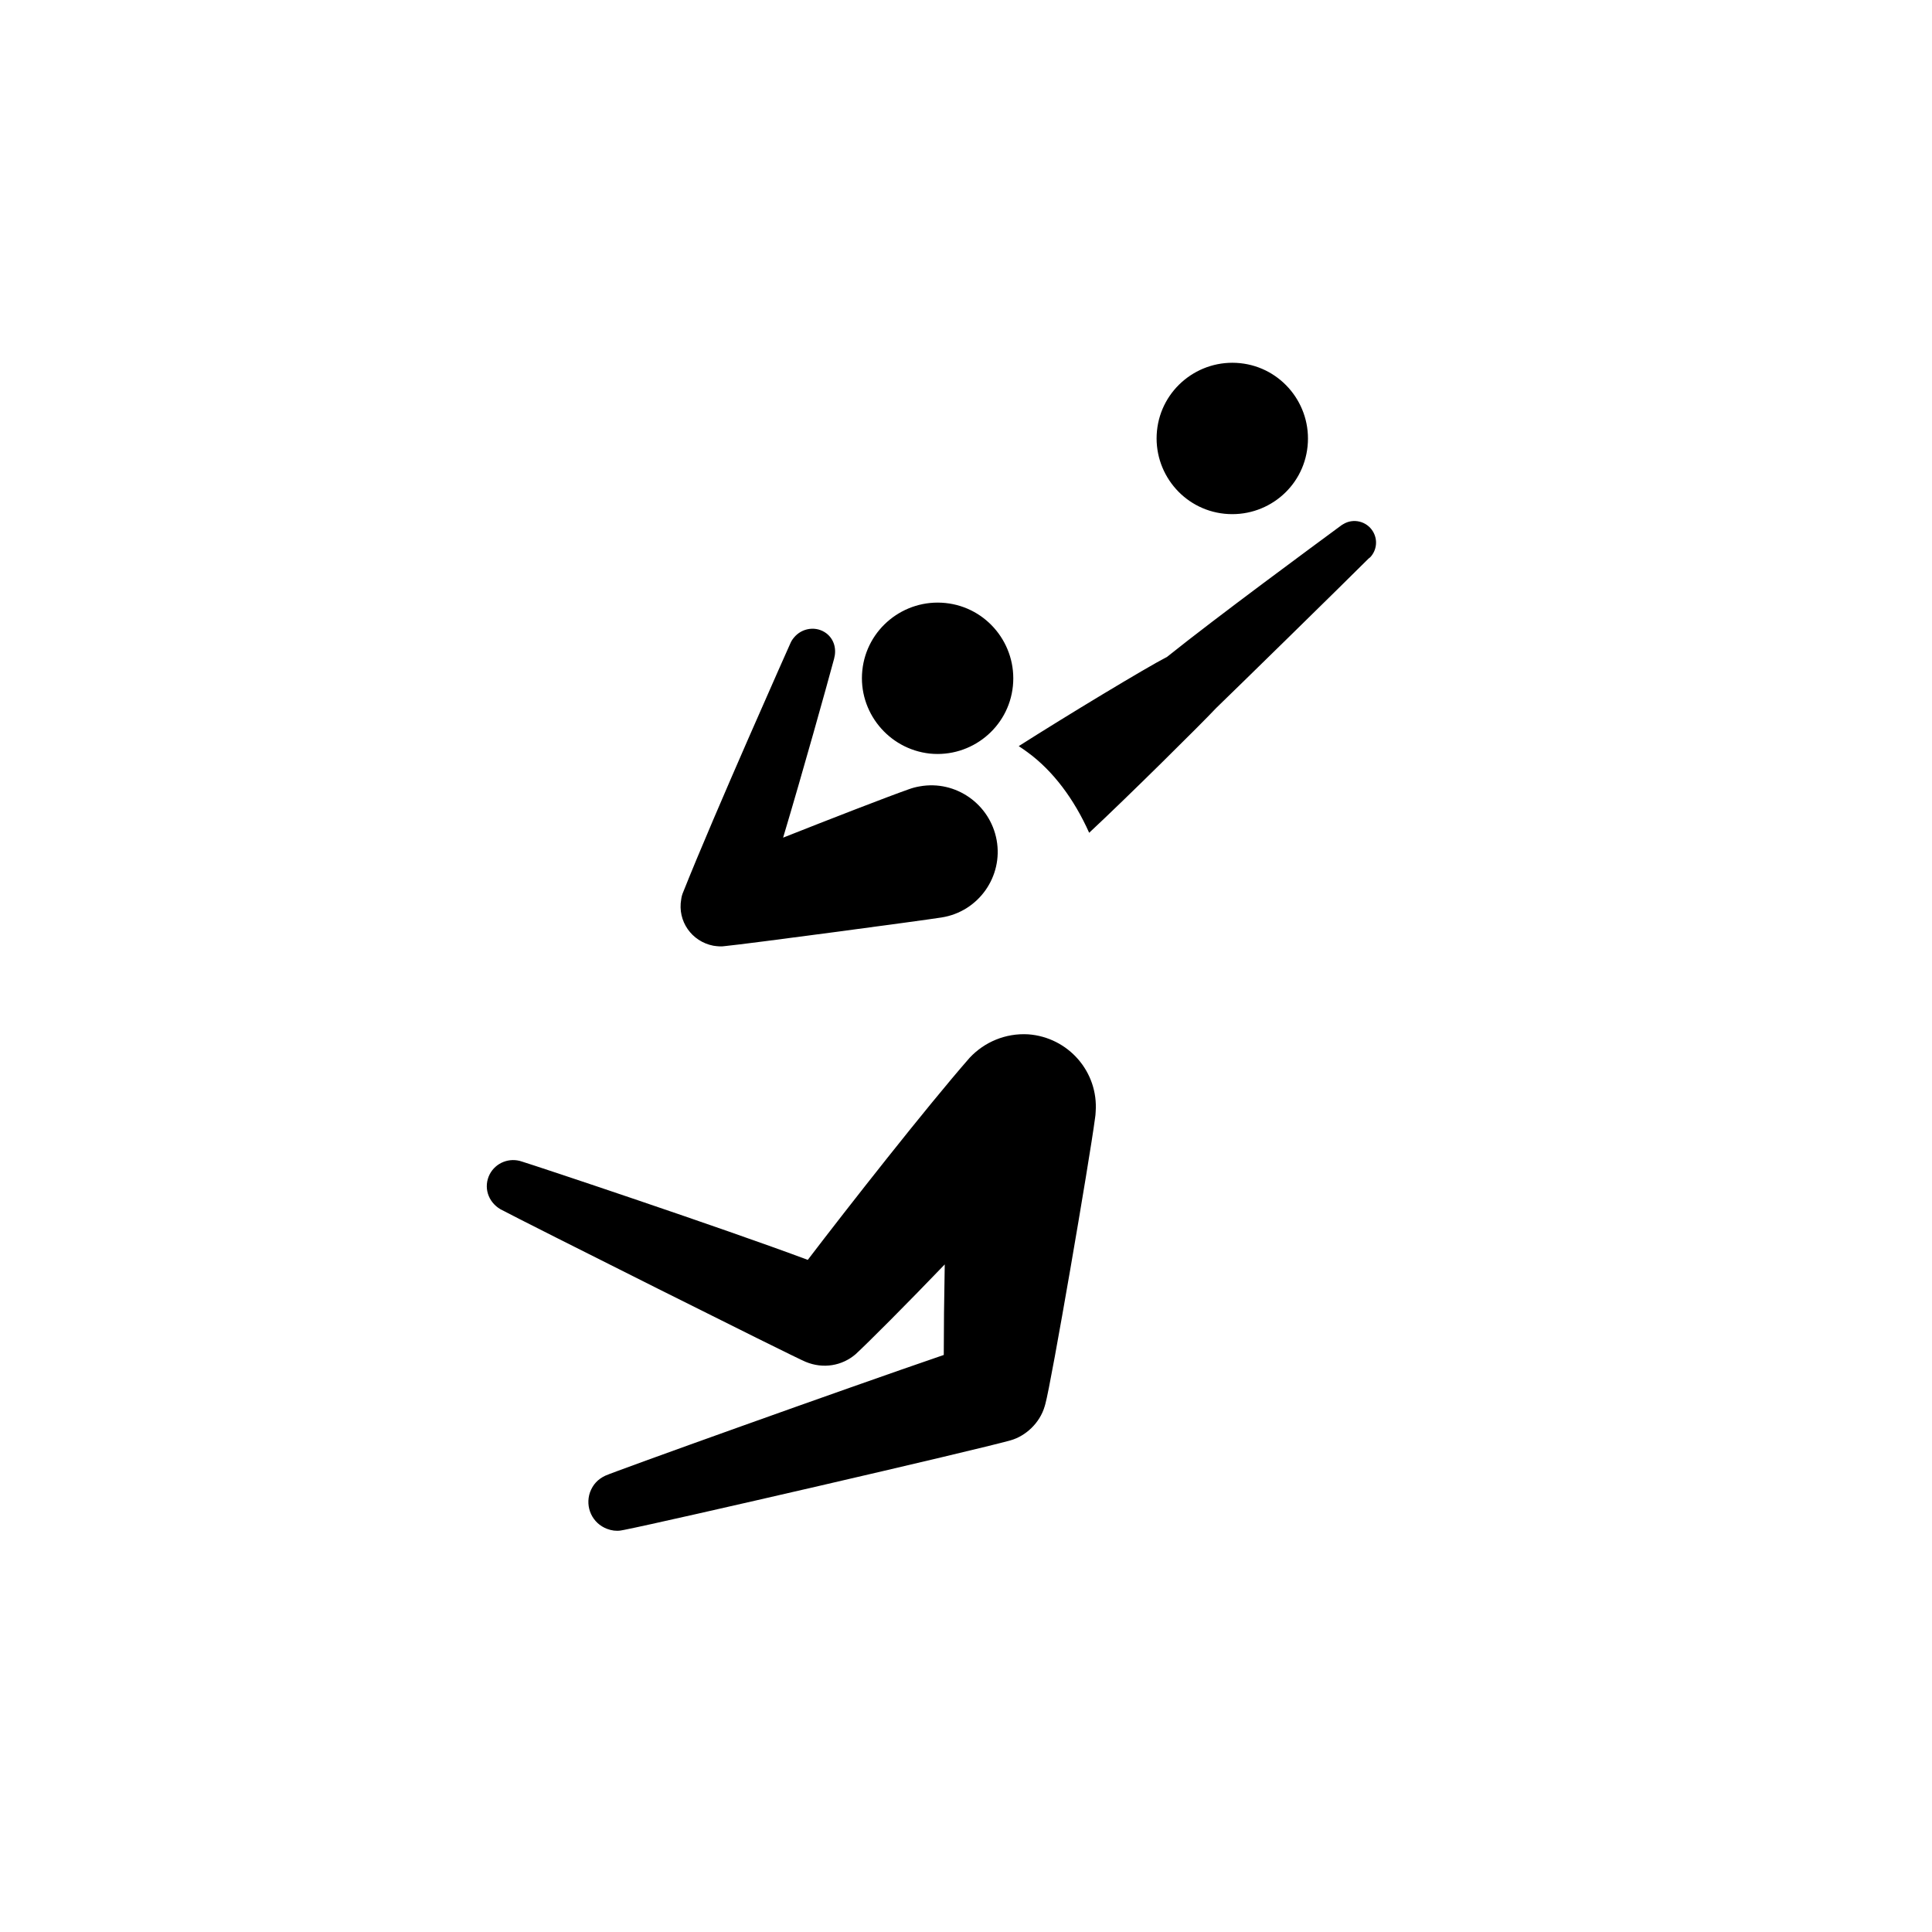 <?xml version="1.0" encoding="utf-8"?>
<!-- Generator: Adobe Illustrator 23.0.3, SVG Export Plug-In . SVG Version: 6.00 Build 0)  -->
<svg version="1.1" id="Calque_1" xmlns="http://www.w3.org/2000/svg" xmlns:xlink="http://www.w3.org/1999/xlink" x="0px" y="0px"
	 viewBox="0 0 595.3 595.3" style="enable-background:new 0 0 595.3 595.3;" xml:space="preserve">
<path d="M263.6,417.3c-4.1,3.5-9.9,4.6-15.4,2.3c-3.3-1.3-86.5-43-94-47c-3.9-2.3-5.3-6.9-3.3-10.8c1.9-3.6,6.1-5.2,9.9-3.9
	c4.9,1.5,61.6,20.4,88.1,30.3c12.2-16,36.6-47.1,49.9-62.3c4.5-4.8,11-7.6,18-7.2c12.4,0.9,21.7,11.6,20.8,23.9c0,0.7-0.1,1.2-0.2,2
	c-1.7,12.9-13.5,81.7-15.3,88c-0.1,0.2-0.1,0.5-0.2,0.7c-1.5,5.2-5.9,9.2-10.5,10.5c-11,3.1-105.9,25-119.1,27.6
	c-0.4,0.1-0.7,0.1-1.1,0.2c-1.3,0.2-2.8,0-4.1-0.5c-4.6-1.7-6.9-6.7-5.3-11.3c0.9-2.4,2.4-4,4.7-5.1c2.8-1.3,73.6-26.7,104.3-37.2
	c0-7.6,0.1-17.4,0.3-27.9C279.2,402,267.3,413.9,263.6,417.3 M286.5,232.2c12.8,1.3,24.3-8,25.6-20.8c1.3-12.8-8-24.3-20.8-25.6
	c-12.8-1.3-24.3,8-25.6,20.8C264.4,219.3,273.7,230.8,286.5,232.2 M377.3,158.3c12.8,1.3,24.3-7.9,25.6-20.8
	c1.3-12.8-8-24.3-20.8-25.6c-12.8-1.3-24.3,8-25.6,20.8C355.2,145.5,364.5,157,377.3,158.3 M422.3,171.6c1.9-2.1,2.3-5.3,0.7-7.9
	c-1.9-3.1-6-4.1-9.1-2.2c-0.2,0.1-0.3,0.2-0.5,0.3c-8.4,6.2-38.2,28.1-53.8,40.6c-6.6,3.4-31.1,18.2-45.7,27.5
	c0.9,0.6,1.8,1.2,2.6,1.8c8,5.8,14.5,14.6,19.1,24.9c11.5-10.7,34.9-33.9,39-38.3c0,0,0.2-0.2,0.3-0.3c5.2-5,38.9-38,46.8-45.9
	C422,171.9,422.2,171.7,422.3,171.6 M290.1,282.7c11.5-1.8,19-12.7,17-23.8c-2-11.1-12.6-18.6-23.7-16.6c-1.2,0.2-2.3,0.5-3.4,0.9
	c-6.8,2.4-23.8,9-38.7,14.9c6.3-21.1,13.3-46.2,15.7-55.1c0.8-2.9,0.1-5.9-2.3-7.8c-3.1-2.4-7.6-1.8-10.1,1.3
	c-0.5,0.6-0.8,1.1-1.1,1.8c0,0-23.3,52.2-33,76.6c-0.3,0.7-0.5,1.4-0.6,2.2c-1.2,6.7,3.2,13,9.9,14.3c1.3,0.2,2.5,0.3,3.7,0.1
	C229.9,290.9,284.5,283.6,290.1,282.7"/>
</svg>
